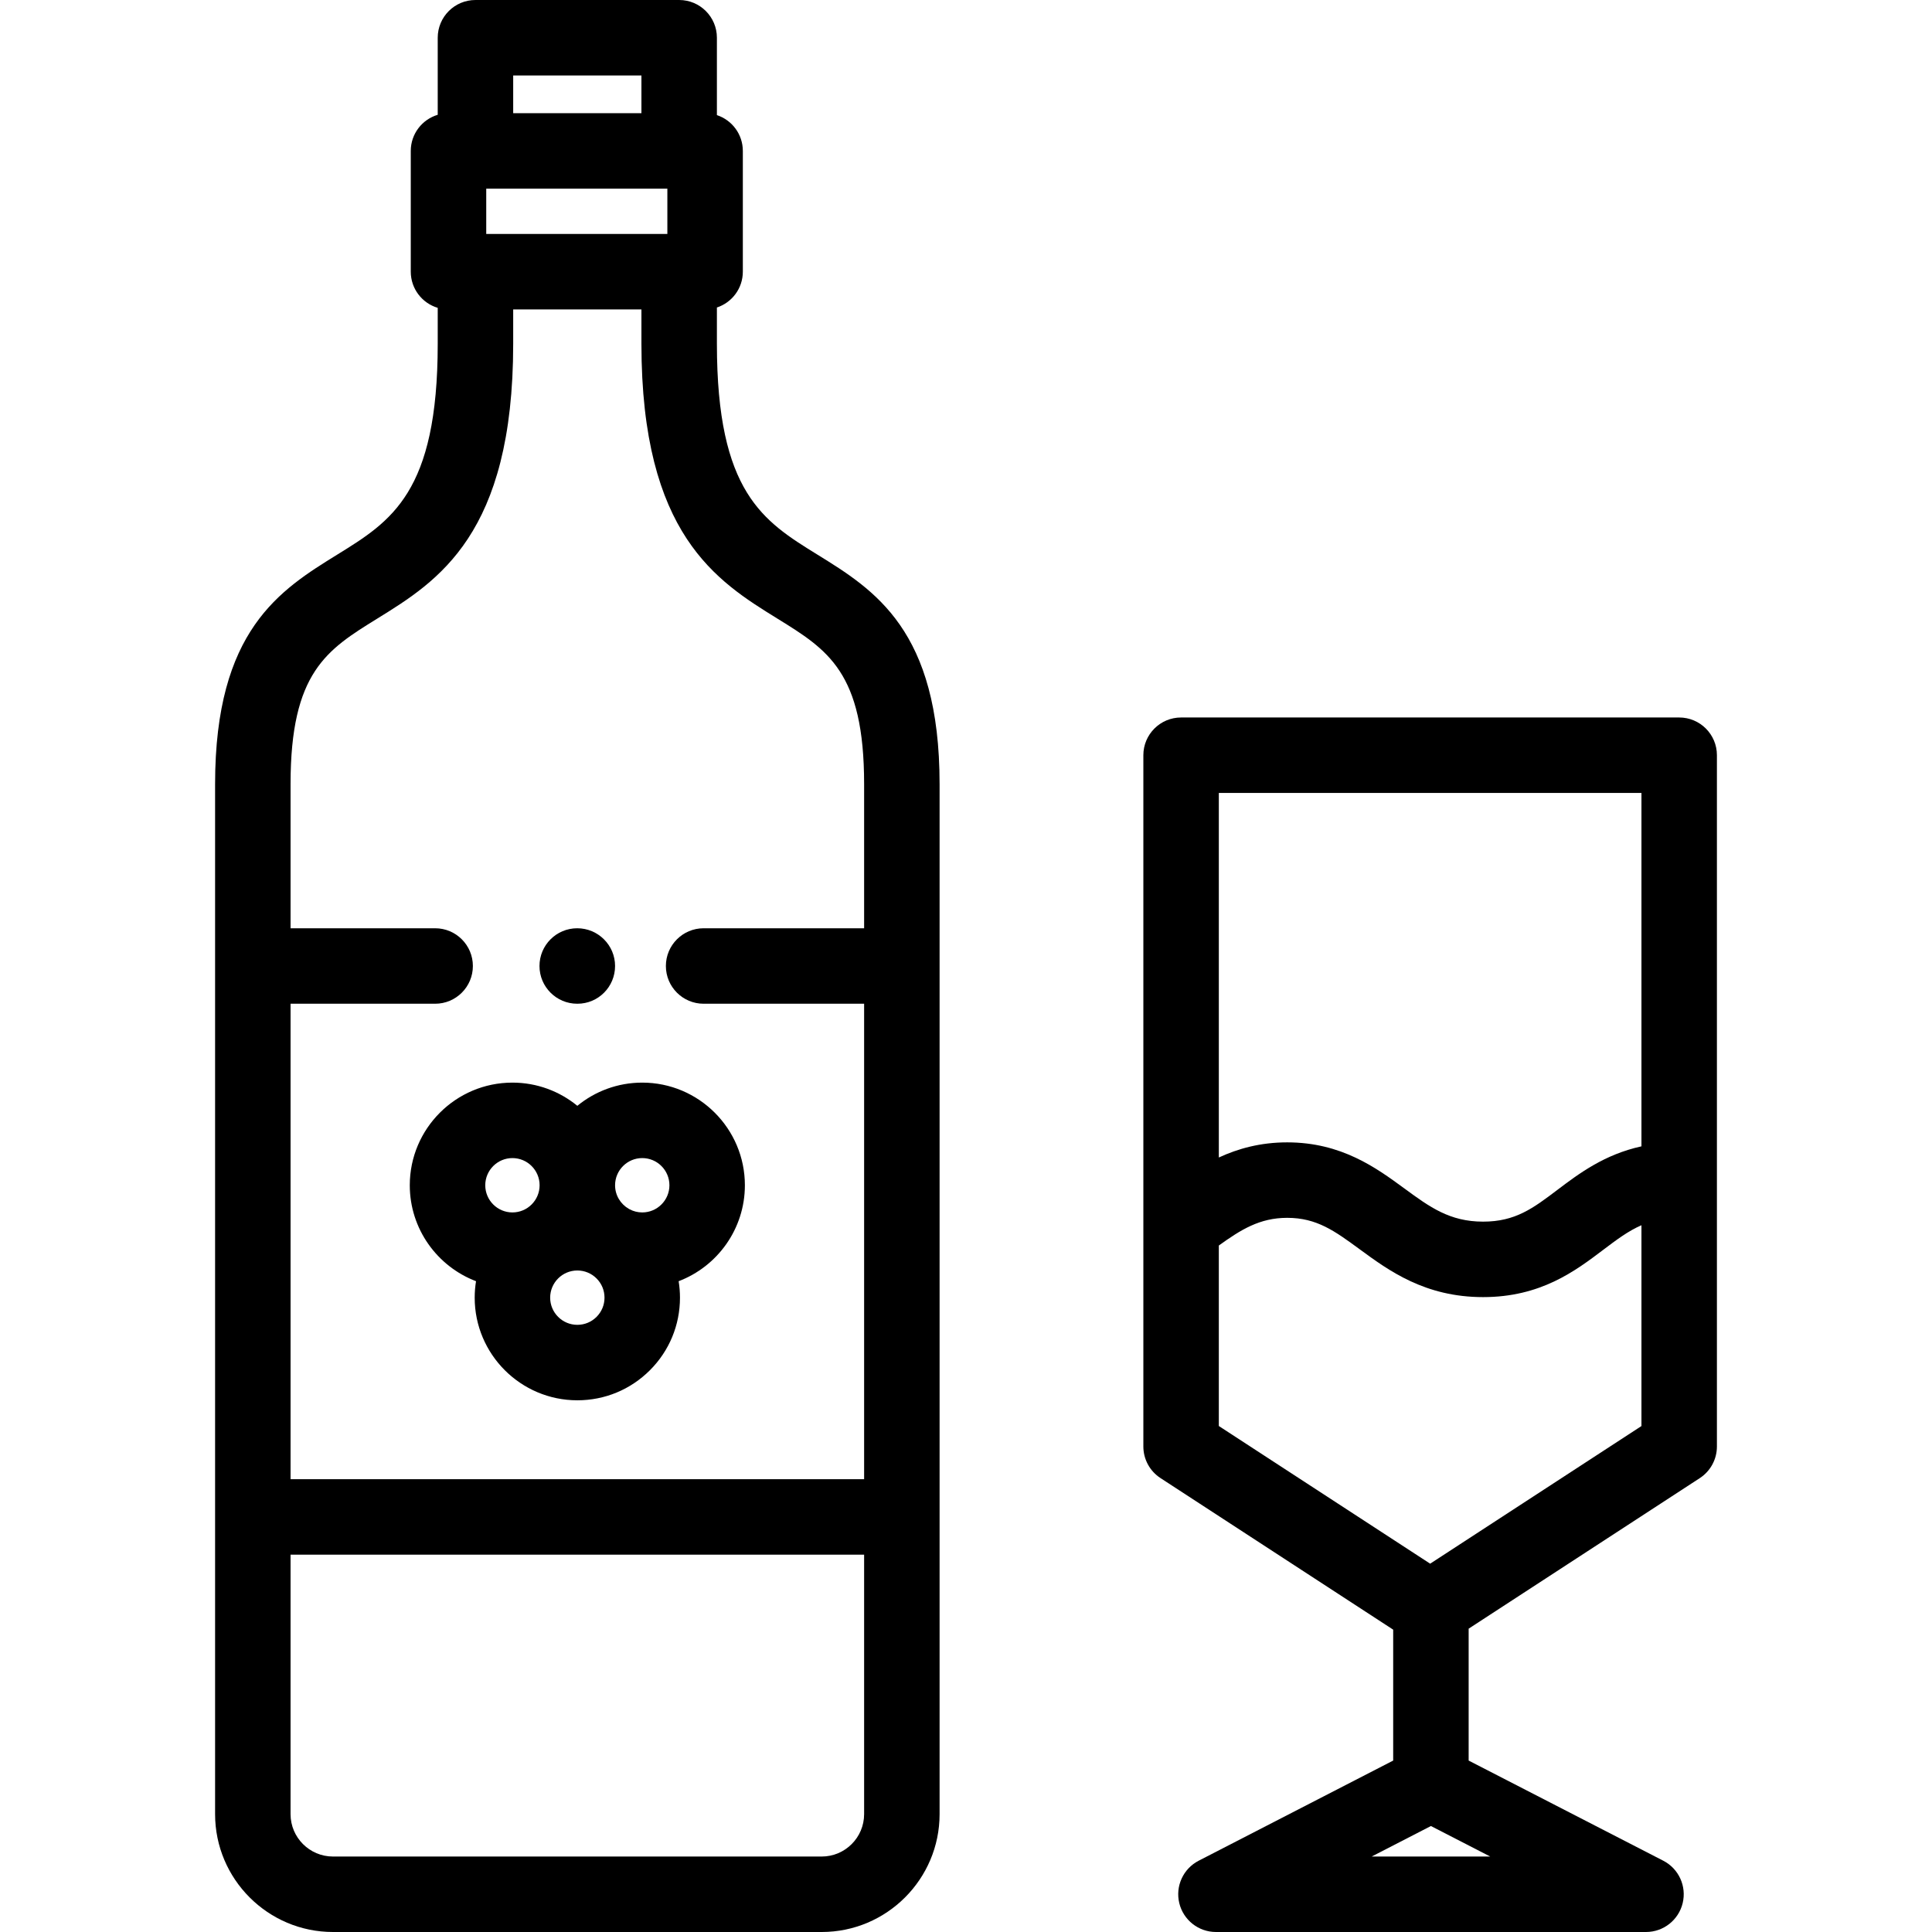 <?xml version="1.0" encoding="iso-8859-1"?>
<!-- Generator: Adobe Illustrator 19.0.0, SVG Export Plug-In . SVG Version: 6.00 Build 0)  -->
<svg version="1.1" id="Capa_1" xmlns="http://www.w3.org/2000/svg" xmlns:xlink="http://www.w3.org/1999/xlink" x="0px" y="0px"
	 viewBox="0 0 512 512" style="enable-background:new 0 0 512 512;" xml:space="preserve">
<g>
	<g>
		<path d="M216.555,146.938c-14.257-8.812-26.569-16.422-26.569-55.822v-9.622c3.99-1.314,6.873-5.065,6.873-9.494V40
			c0-4.43-2.883-8.181-6.873-9.494V10c0-5.523-4.477-10-10-10h-53.985c-5.523,0-10,4.477-10,10v20.42
			c-4.13,1.23-7.143,5.051-7.143,9.58v32c0,4.529,3.013,8.35,7.143,9.58v9.536c0,39.401-12.309,47.011-26.563,55.822
			c-15.204,9.4-32.437,20.054-32.437,60.836V256v146v78.761c0,17.225,14.014,31.239,31.238,31.239h129.523
			c17.225,0,31.239-14.014,31.239-31.239V402V256v-48.226C249.001,166.992,231.763,156.337,216.555,146.938z M136.001,20h33.984v10
			h-33.984V20z M128.858,50h48v12h-48V50z M229.001,480.761c0,6.197-5.042,11.239-11.239,11.239H88.238
			c-6.196,0-11.238-5.042-11.238-11.239V412h152V480.761z M229.001,392h-152V266h38.317c5.523,0,10-4.477,10-10s-4.477-10-10-10
			H77.001v-38.226c0-29.633,9.628-35.586,22.955-43.824c16.059-9.928,36.045-22.284,36.045-72.834V82h33.984v9.116
			c0,50.55,19.991,62.906,36.054,72.834c13.33,8.239,22.961,14.191,22.961,43.823V246h-42.534c-5.523,0-10,4.477-10,10
			s4.477,10,10,10h42.535V392z"/>
	</g>
</g>
<g>
	<g>
		<path d="M197.402,314.105c0-14.999-12.203-27.201-27.201-27.201c-6.521,0-12.511,2.308-17.202,6.147
			c-4.691-3.839-10.681-6.147-17.202-6.147c-14.998,0-27.2,12.202-27.2,27.201c0,11.602,7.305,21.526,17.556,25.428
			c-0.23,1.421-0.354,2.876-0.354,4.361c-0.002,14.998,12.201,27.2,27.201,27.201c7.266,0,14.096-2.83,19.234-7.967
			c5.138-5.138,7.967-11.969,7.967-19.233c0-1.476-0.123-2.933-0.352-4.363C190.098,335.63,197.402,325.707,197.402,314.105z
			 M135.8,321.306c-3.971,0-7.202-3.23-7.202-7.201c0-3.971,3.23-7.201,7.201-7.201c3.971,0,7.202,3.23,7.202,7.201
			C143.001,318.076,139.77,321.306,135.8,321.306z M158.092,348.986c-1.36,1.36-3.169,2.109-5.092,2.109
			c-3.972,0-7.202-3.23-7.202-7.201s3.23-7.201,7.202-7.201c1.924,0,3.732,0.749,5.092,2.109c1.36,1.36,2.109,3.168,2.109,5.092
			C160.202,345.817,159.453,347.625,158.092,348.986z M170.203,321.306c-1.208,0-2.346-0.302-3.347-0.83
			c-0.084-0.05-0.171-0.096-0.255-0.145c-2.148-1.248-3.6-3.568-3.6-6.226c0-3.971,3.23-7.201,7.202-7.201
			c3.971,0,7.201,3.23,7.201,7.201C177.404,318.076,174.173,321.306,170.203,321.306z"/>
	</g>
</g>
<g>
	<g>
		<path d="M152.97,245.999c-5.523,0-10,4.477-10,10c0,5.523,4.477,10,10,10h0.061c5.523,0,9.969-4.477,9.969-10
			S158.493,245.999,152.97,245.999z"/>
	</g>
</g>
<g>
	<g>
		<path d="M445.001,190.141h-132c-5.523,0-10,4.477-10,10v183.187c0,3.381,1.708,6.533,4.542,8.379l61.665,40.17v34.693
			l-51.544,26.54c-4.104,2.113-6.228,6.76-5.141,11.246c1.087,4.486,5.103,7.644,9.718,7.644h113.964
			c4.616,0,8.632-3.16,9.719-7.646c1.087-4.486-1.039-9.133-5.143-11.246l-51.574-26.54v-34.953l61.251-39.896
			c2.833-1.846,4.542-4.998,4.542-8.379v-183.2C455.001,194.618,450.524,190.141,445.001,190.141z M394.919,492h-31.412
			l15.702-8.084L394.919,492z M435.001,377.919l-55.994,36.472l-56.006-36.484v-47.832c5.834-4.183,10.806-7.337,18.117-7.337
			c7.851,0,12.621,3.498,19.223,8.339c7.697,5.645,17.276,12.669,32.689,12.669c15.271,0,24.413-6.911,31.759-12.464
			c3.622-2.739,6.692-5.053,10.212-6.582V377.919z M435.001,303.792c-9.835,2.154-16.592,7.242-22.274,11.537
			c-6.464,4.887-11.135,8.418-19.697,8.418c-8.865,0-14.159-3.882-20.862-8.797c-7.419-5.44-16.652-12.211-31.05-12.211
			c-7.138,0-13.047,1.667-18.117,4.01v-96.608h112V303.792z"/>
	</g>
</g>
<g>
</g>
<g>
</g>
<g>
</g>
<g>
</g>
<g>
</g>
<g>
</g>
<g>
</g>
<g>
</g>
<g>
</g>
<g>
</g>
<g>
</g>
<g>
</g>
<g>
</g>
<g>
</g>
<g>
</g>
</svg>
